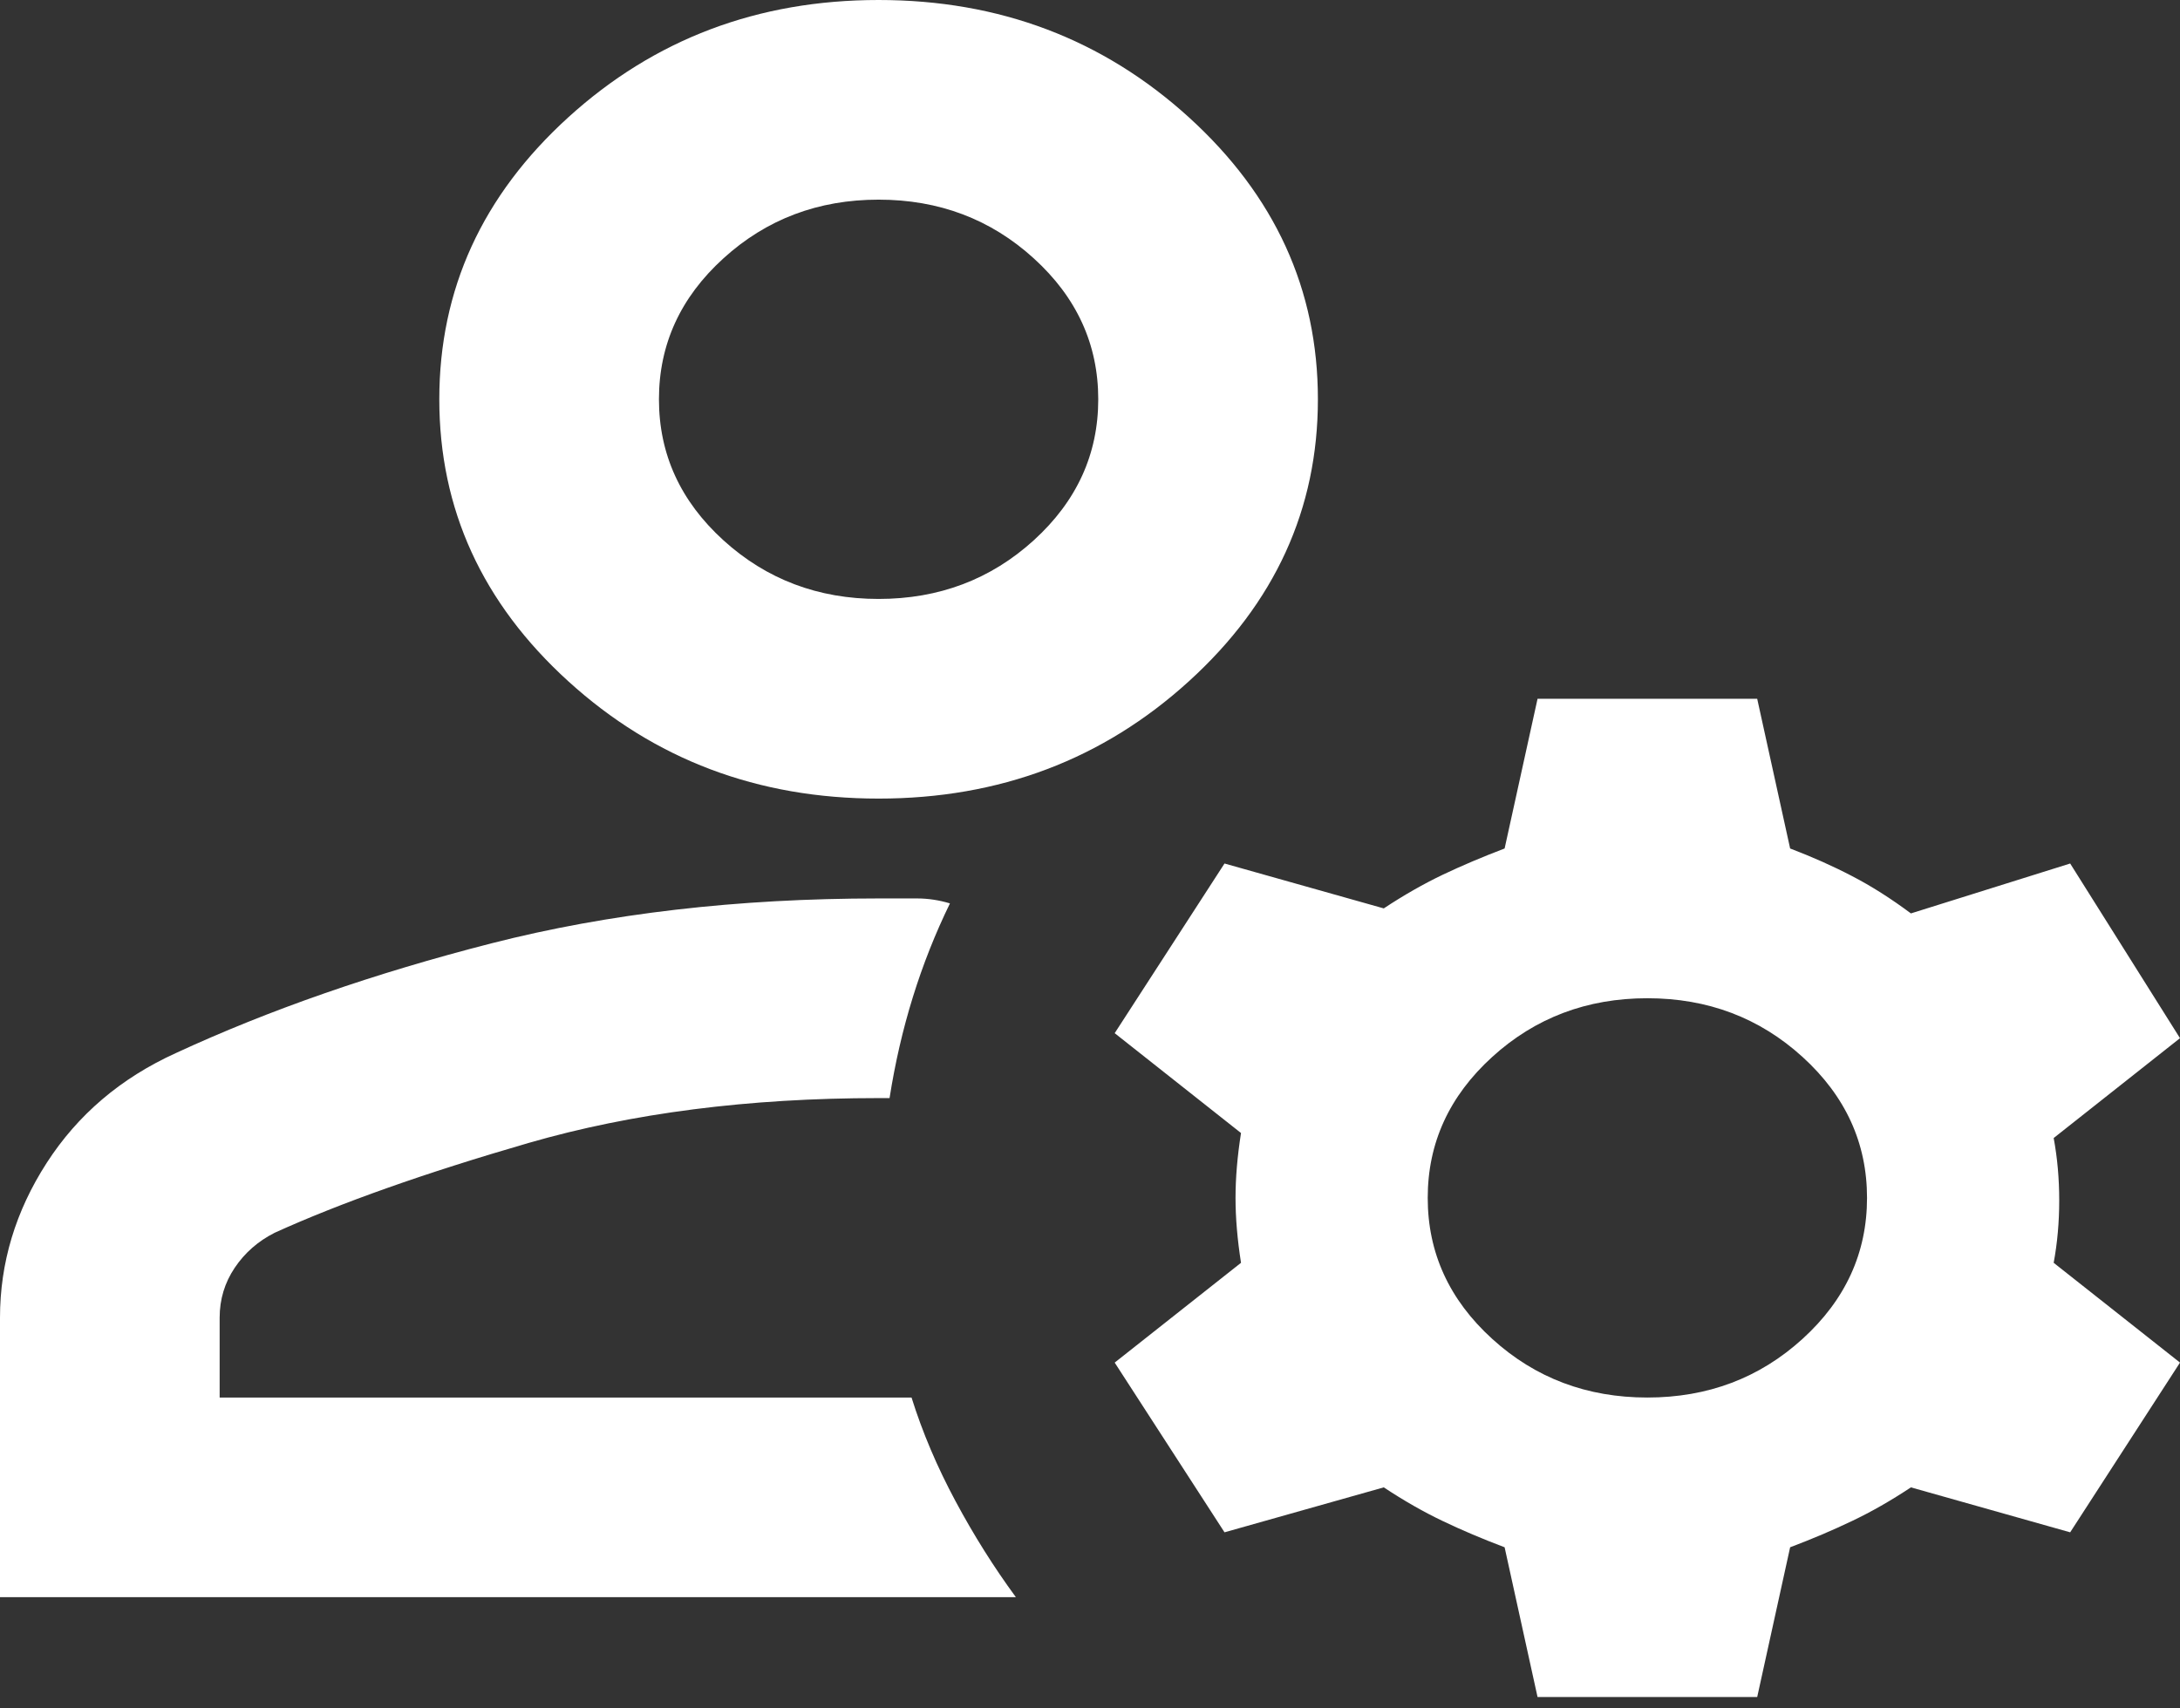 <svg width="37" height="29" viewBox="0 0 37 29" fill="none" xmlns="http://www.w3.org/2000/svg">
<rect x="0" y="0" width="37" height="29" fill="#333333" stroke="none"/>
<mask id="mask0_10_440" style="mask-type:alpha" maskUnits="userSpaceOnUse" x="-4" y="-7" width="46" height="41">
<rect x="-3.728" y="-6.778" width="44.735" height="40.669" fill="white"/>
</mask>
<g mask="url(#mask0_10_440)">
<path d="M14.912 13.556C12.861 13.556 11.106 12.893 9.646 11.565C8.186 10.238 7.456 8.642 7.456 6.778C7.456 4.914 8.186 3.318 9.646 1.991C11.106 0.664 12.861 0 14.912 0C16.962 0 18.717 0.664 20.178 1.991C21.638 3.318 22.368 4.914 22.368 6.778C22.368 8.642 21.638 10.238 20.178 11.565C18.717 12.893 16.962 13.556 14.912 13.556ZM0 27.112V22.368C0 21.436 0.264 20.56 0.792 19.741C1.32 18.922 2.05 18.301 2.982 17.877C4.567 17.143 6.353 16.522 8.341 16.013C10.329 15.505 12.52 15.251 14.912 15.251H15.564C15.751 15.251 15.937 15.279 16.123 15.335C15.875 15.844 15.665 16.373 15.494 16.924C15.323 17.475 15.191 18.047 15.098 18.64H14.912C12.706 18.64 10.726 18.894 8.97 19.402C7.215 19.911 5.778 20.419 4.66 20.927C4.38 21.069 4.155 21.266 3.984 21.52C3.813 21.775 3.728 22.057 3.728 22.368V23.723H15.471C15.657 24.316 15.906 24.902 16.217 25.481C16.527 26.06 16.869 26.604 17.242 27.112H0ZM26.096 28.807L25.537 26.265C25.164 26.124 24.814 25.976 24.488 25.82C24.162 25.665 23.828 25.474 23.486 25.248L20.783 26.011L18.919 23.13L21.063 21.436C21.001 21.04 20.97 20.673 20.97 20.334C20.97 19.995 21.001 19.628 21.063 19.233L18.919 17.538L20.783 14.658L23.486 15.42C23.828 15.194 24.162 15.004 24.488 14.848C24.814 14.693 25.164 14.545 25.537 14.403L26.096 11.862H29.824L30.383 14.403C30.756 14.545 31.105 14.7 31.431 14.87C31.758 15.039 32.092 15.251 32.433 15.505L35.136 14.658L37 17.623L34.856 19.318C34.919 19.657 34.95 20.009 34.95 20.377C34.95 20.744 34.919 21.097 34.856 21.436L37 23.13L35.136 26.011L32.433 25.248C32.092 25.474 31.758 25.665 31.431 25.82C31.105 25.976 30.756 26.124 30.383 26.265L29.824 28.807H26.096ZM27.96 23.723C28.985 23.723 29.863 23.392 30.593 22.728C31.323 22.064 31.688 21.266 31.688 20.334C31.688 19.402 31.323 18.605 30.593 17.941C29.863 17.277 28.985 16.945 27.96 16.945C26.934 16.945 26.057 17.277 25.327 17.941C24.597 18.605 24.232 19.402 24.232 20.334C24.232 21.266 24.597 22.064 25.327 22.728C26.057 23.392 26.934 23.723 27.96 23.723ZM14.912 10.167C15.937 10.167 16.815 9.835 17.545 9.172C18.275 8.508 18.64 7.71 18.64 6.778C18.64 5.846 18.275 5.048 17.545 4.385C16.815 3.721 15.937 3.389 14.912 3.389C13.887 3.389 13.009 3.721 12.279 4.385C11.549 5.048 11.184 5.846 11.184 6.778C11.184 7.71 11.549 8.508 12.279 9.172C13.009 9.835 13.887 10.167 14.912 10.167Z" fill="white"/>
</g>
</svg>
